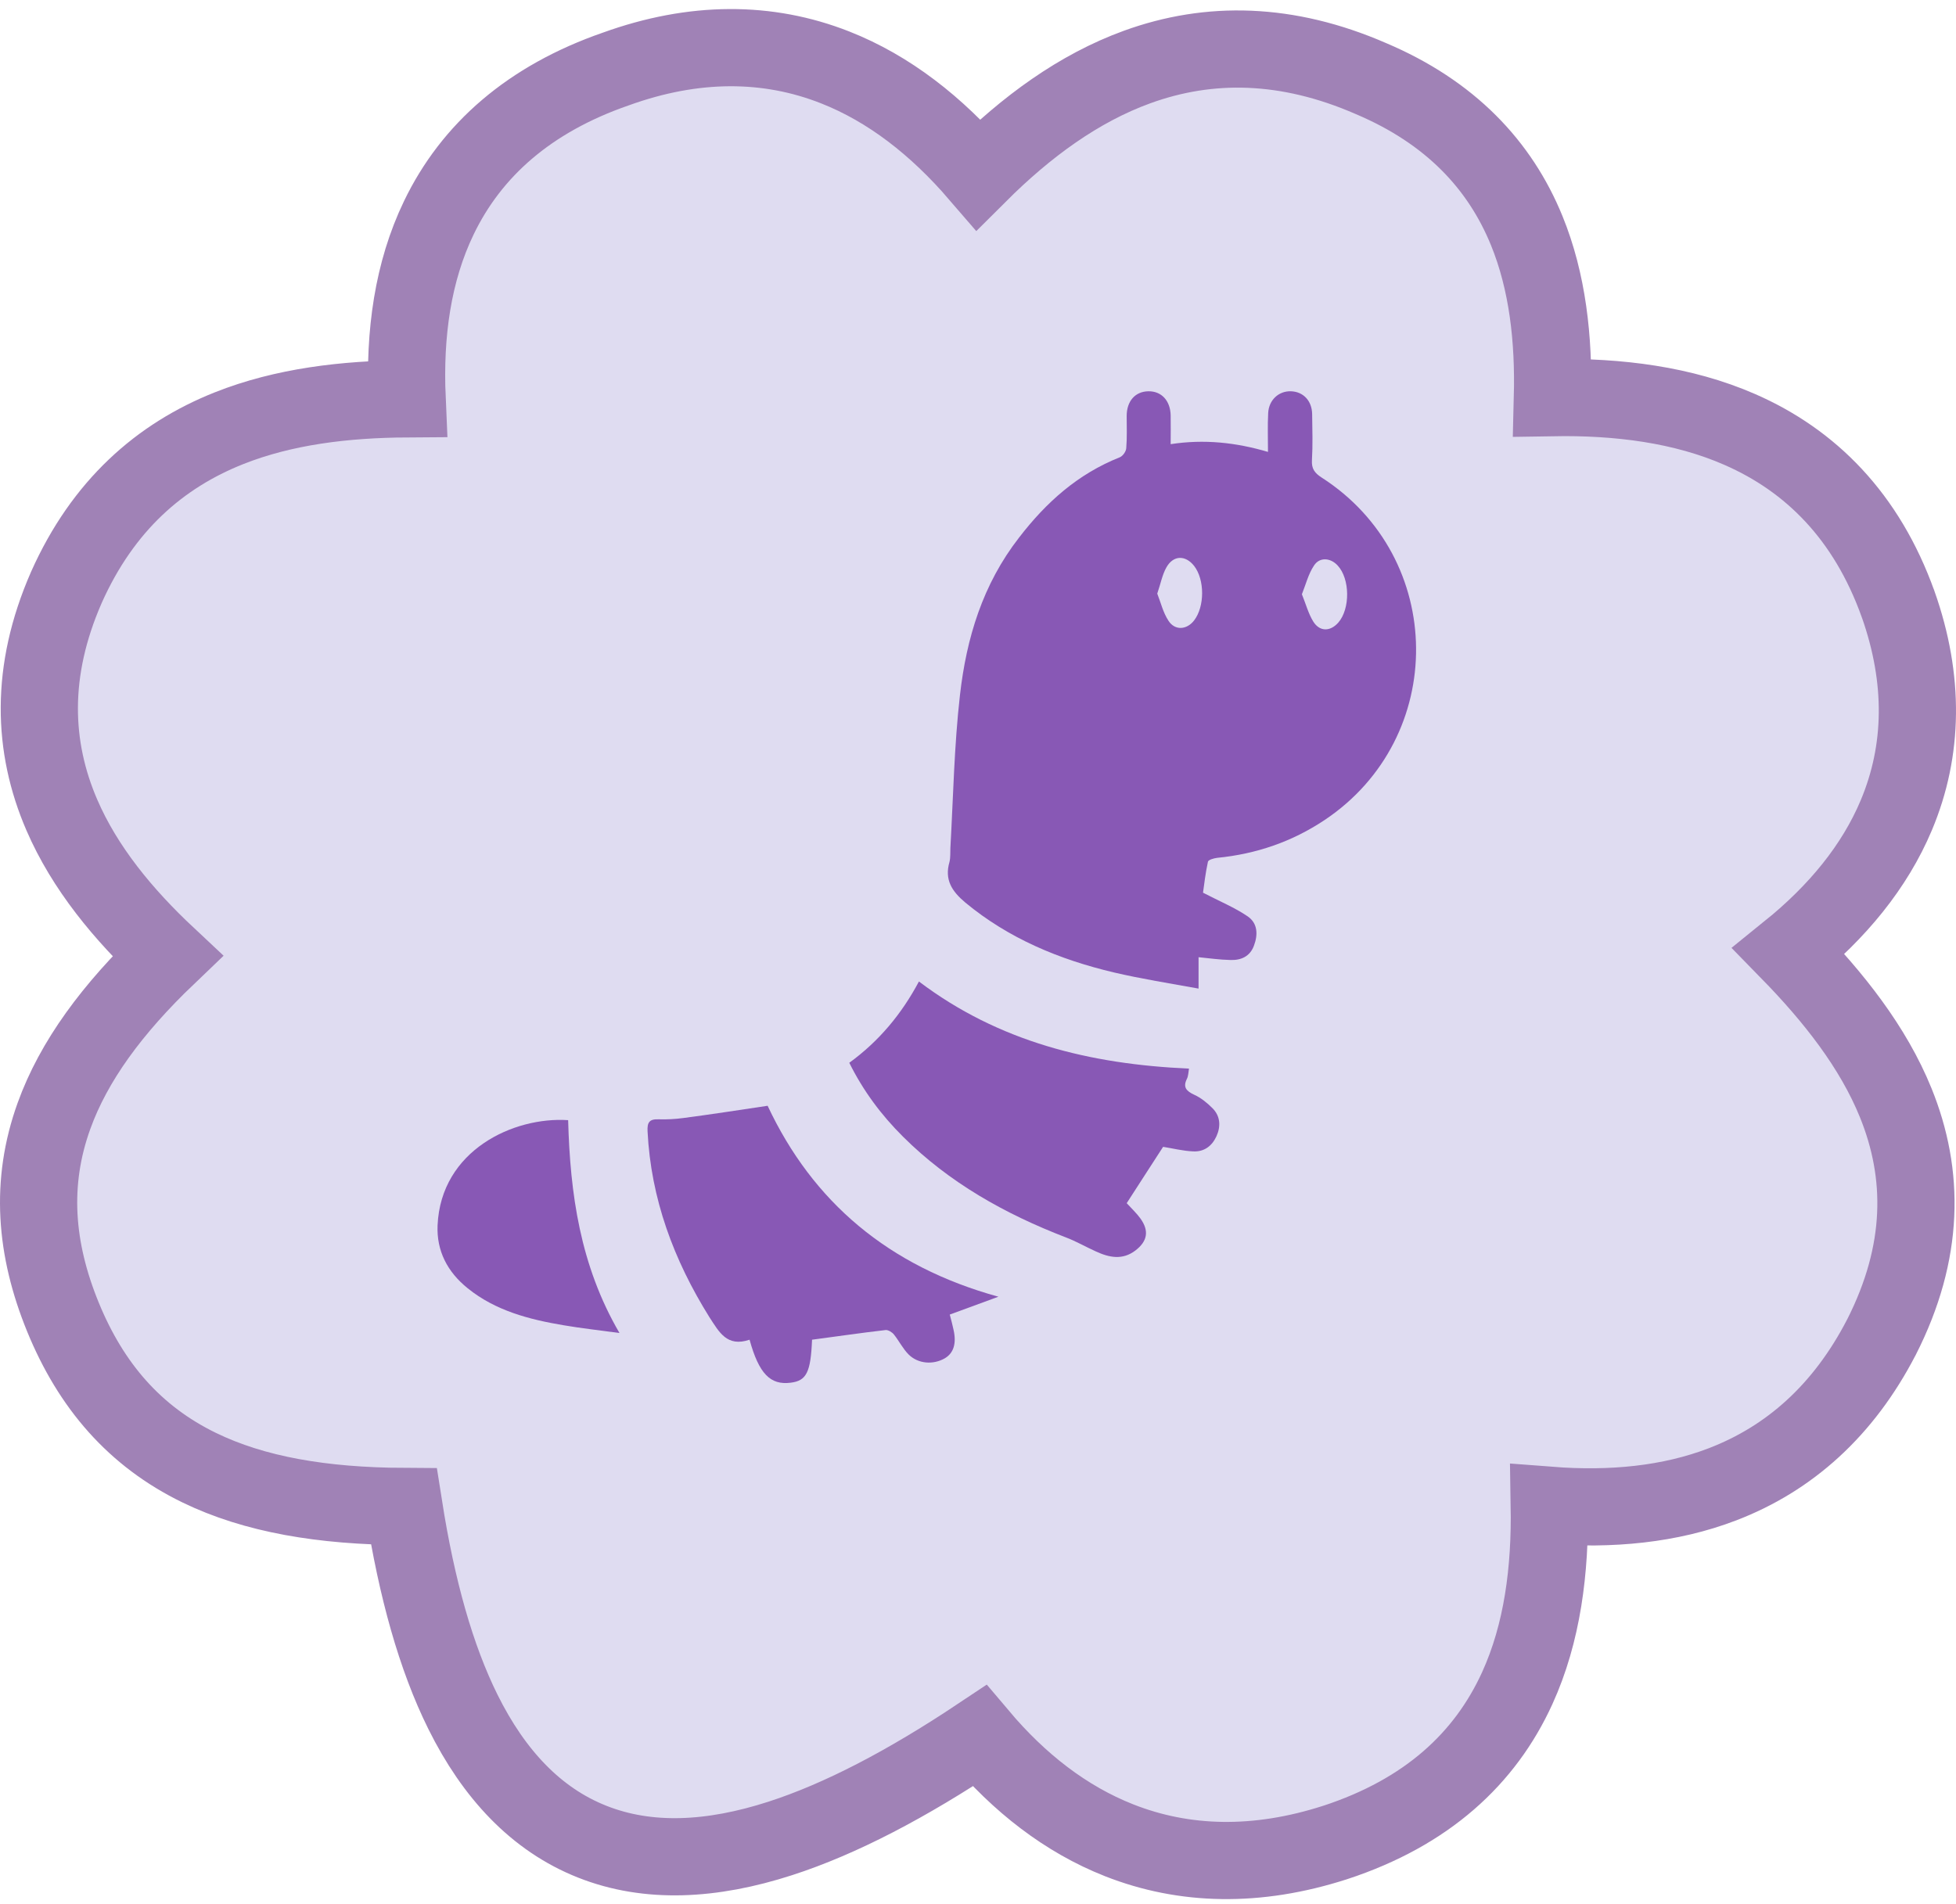 <svg width="76" height="74" viewBox="0 0 76 74" fill="none" xmlns="http://www.w3.org/2000/svg">
<path d="M73.755 23.489L73.752 23.483C72.528 20.059 70.35 17.891 67.594 16.688C65.388 15.725 62.882 15.409 60.319 15.452C60.377 13.175 60.133 10.952 59.319 8.959C58.277 6.409 56.351 4.359 53.261 3.051C50.016 1.639 46.99 1.583 44.18 2.605C41.922 3.426 39.886 4.913 38.016 6.779C36.39 4.891 34.543 3.444 32.448 2.619C29.829 1.588 26.965 1.583 23.92 2.684C20.565 3.848 18.316 5.837 17.052 8.46C16.036 10.566 15.707 12.974 15.818 15.499C13.401 15.514 11.027 15.796 8.9 16.641C6.214 17.707 4.001 19.641 2.58 22.824L2.58 22.824L2.576 22.834C1.154 26.082 1.262 29.029 2.401 31.668C3.293 33.735 4.788 35.544 6.506 37.153C4.358 39.207 2.864 41.237 2.096 43.37C1.162 45.962 1.361 48.532 2.447 51.187C3.54 53.856 5.234 55.819 7.74 57.037C9.887 58.081 12.526 58.529 15.691 58.545C16.193 61.739 16.94 64.416 17.988 66.528C19.186 68.942 20.825 70.707 23.011 71.572C25.184 72.433 27.651 72.307 30.315 71.446C32.653 70.691 35.231 69.343 38.059 67.458C39.596 69.278 41.399 70.696 43.485 71.518C46.015 72.515 48.833 72.584 51.871 71.605L51.879 71.603C55.446 70.433 57.706 68.338 58.952 65.606C59.931 63.46 60.239 61.014 60.197 58.498C62.602 58.684 64.882 58.469 66.931 57.682C69.527 56.685 71.628 54.816 73.1 51.971L73.106 51.961C74.786 48.651 74.782 45.629 73.659 42.859C72.783 40.698 71.252 38.758 69.502 36.967C71.394 35.439 72.839 33.682 73.68 31.683C74.74 29.162 74.78 26.398 73.755 23.489Z" fill="#DFDCF1" stroke="#A082B6" stroke-width="3"/>
<path fill-rule="evenodd" clip-rule="evenodd" d="M46.57 38.419C46.57 37.934 46.57 37.566 46.57 37.199C46.986 37.24 47.393 37.299 47.801 37.307C48.217 37.324 48.564 37.173 48.72 36.756C48.885 36.321 48.868 35.878 48.477 35.611C47.974 35.268 47.385 35.026 46.743 34.692C46.786 34.383 46.838 33.931 46.934 33.489C46.951 33.413 47.159 33.355 47.289 33.338C48.816 33.188 50.203 32.711 51.469 31.867C56.256 28.667 56.195 21.665 51.348 18.556C51.079 18.381 50.957 18.214 50.975 17.888C51.01 17.295 50.992 16.693 50.983 16.091C50.975 15.582 50.645 15.222 50.16 15.206C49.691 15.189 49.301 15.54 49.275 16.05C49.249 16.534 49.267 17.019 49.267 17.562C48.018 17.194 46.786 17.061 45.486 17.261C45.486 16.86 45.494 16.509 45.486 16.15C45.477 15.573 45.13 15.197 44.618 15.206C44.107 15.214 43.777 15.59 43.777 16.167C43.777 16.584 43.795 17.002 43.76 17.42C43.751 17.545 43.63 17.721 43.509 17.771C41.87 18.423 40.647 19.526 39.598 20.888C38.175 22.718 37.551 24.807 37.3 27.004C37.074 28.976 37.039 30.973 36.927 32.954C36.918 33.138 36.935 33.321 36.892 33.497C36.693 34.182 36.979 34.633 37.508 35.076C39.19 36.471 41.159 37.29 43.283 37.792C44.35 38.042 45.425 38.21 46.57 38.419ZM44.965 23.069C45.095 22.693 45.156 22.342 45.321 22.049C45.59 21.573 46.058 21.564 46.396 21.991C46.812 22.526 46.812 23.57 46.396 24.113C46.11 24.481 45.65 24.514 45.399 24.121C45.191 23.804 45.104 23.42 44.965 23.069ZM50.585 23.094C50.741 22.701 50.836 22.308 51.053 21.982C51.27 21.64 51.694 21.673 51.972 21.974C52.458 22.492 52.466 23.662 51.998 24.197C51.686 24.548 51.278 24.556 51.027 24.155C50.836 23.846 50.741 23.478 50.585 23.094Z" fill="#8858B5"/>
<path fill-rule="evenodd" clip-rule="evenodd" d="M35.705 38.143C35.037 39.397 34.161 40.458 32.999 41.302C33.537 42.388 34.239 43.332 35.089 44.176C36.876 45.956 39.044 47.176 41.411 48.087C41.81 48.237 42.183 48.455 42.573 48.63C43.093 48.872 43.613 48.981 44.116 48.597C44.585 48.237 44.654 47.836 44.316 47.36C44.16 47.143 43.96 46.959 43.778 46.758C44.255 46.023 44.723 45.288 45.192 44.569C45.565 44.627 45.955 44.728 46.354 44.745C46.787 44.77 47.091 44.536 47.264 44.16C47.438 43.775 47.42 43.383 47.117 43.073C46.909 42.864 46.666 42.664 46.406 42.547C46.085 42.397 45.955 42.246 46.12 41.92C46.172 41.812 46.172 41.686 46.198 41.528C42.365 41.36 38.809 40.491 35.705 38.143Z" fill="#8858B5"/>
<path fill-rule="evenodd" clip-rule="evenodd" d="M29.124 52.064C29.488 53.385 29.931 53.836 30.72 53.735C31.335 53.66 31.5 53.334 31.552 52.064C32.506 51.939 33.46 51.797 34.414 51.688C34.509 51.68 34.665 51.772 34.735 51.864C34.934 52.114 35.081 52.415 35.307 52.641C35.68 53.008 36.261 53.042 36.703 52.791C37.05 52.591 37.171 52.215 37.05 51.68C37.007 51.488 36.963 51.304 36.903 51.087C37.501 50.869 38.082 50.652 38.793 50.393C34.518 49.215 31.578 46.708 29.826 42.973C28.708 43.14 27.633 43.307 26.549 43.449C26.236 43.491 25.916 43.508 25.595 43.499C25.222 43.483 25.144 43.625 25.161 43.967C25.291 46.583 26.176 48.964 27.563 51.187C27.936 51.755 28.24 52.365 29.124 52.064Z" fill="#8858B5"/>
<path fill-rule="evenodd" clip-rule="evenodd" d="M24.07 51.804C22.535 49.172 22.153 46.381 22.075 43.532C19.959 43.39 17.132 44.701 17.002 47.618C16.959 48.612 17.384 49.431 18.173 50.066C19.248 50.935 20.558 51.278 21.902 51.503C22.587 51.62 23.272 51.695 24.07 51.804Z" fill="#8858B5"/>
</svg>
